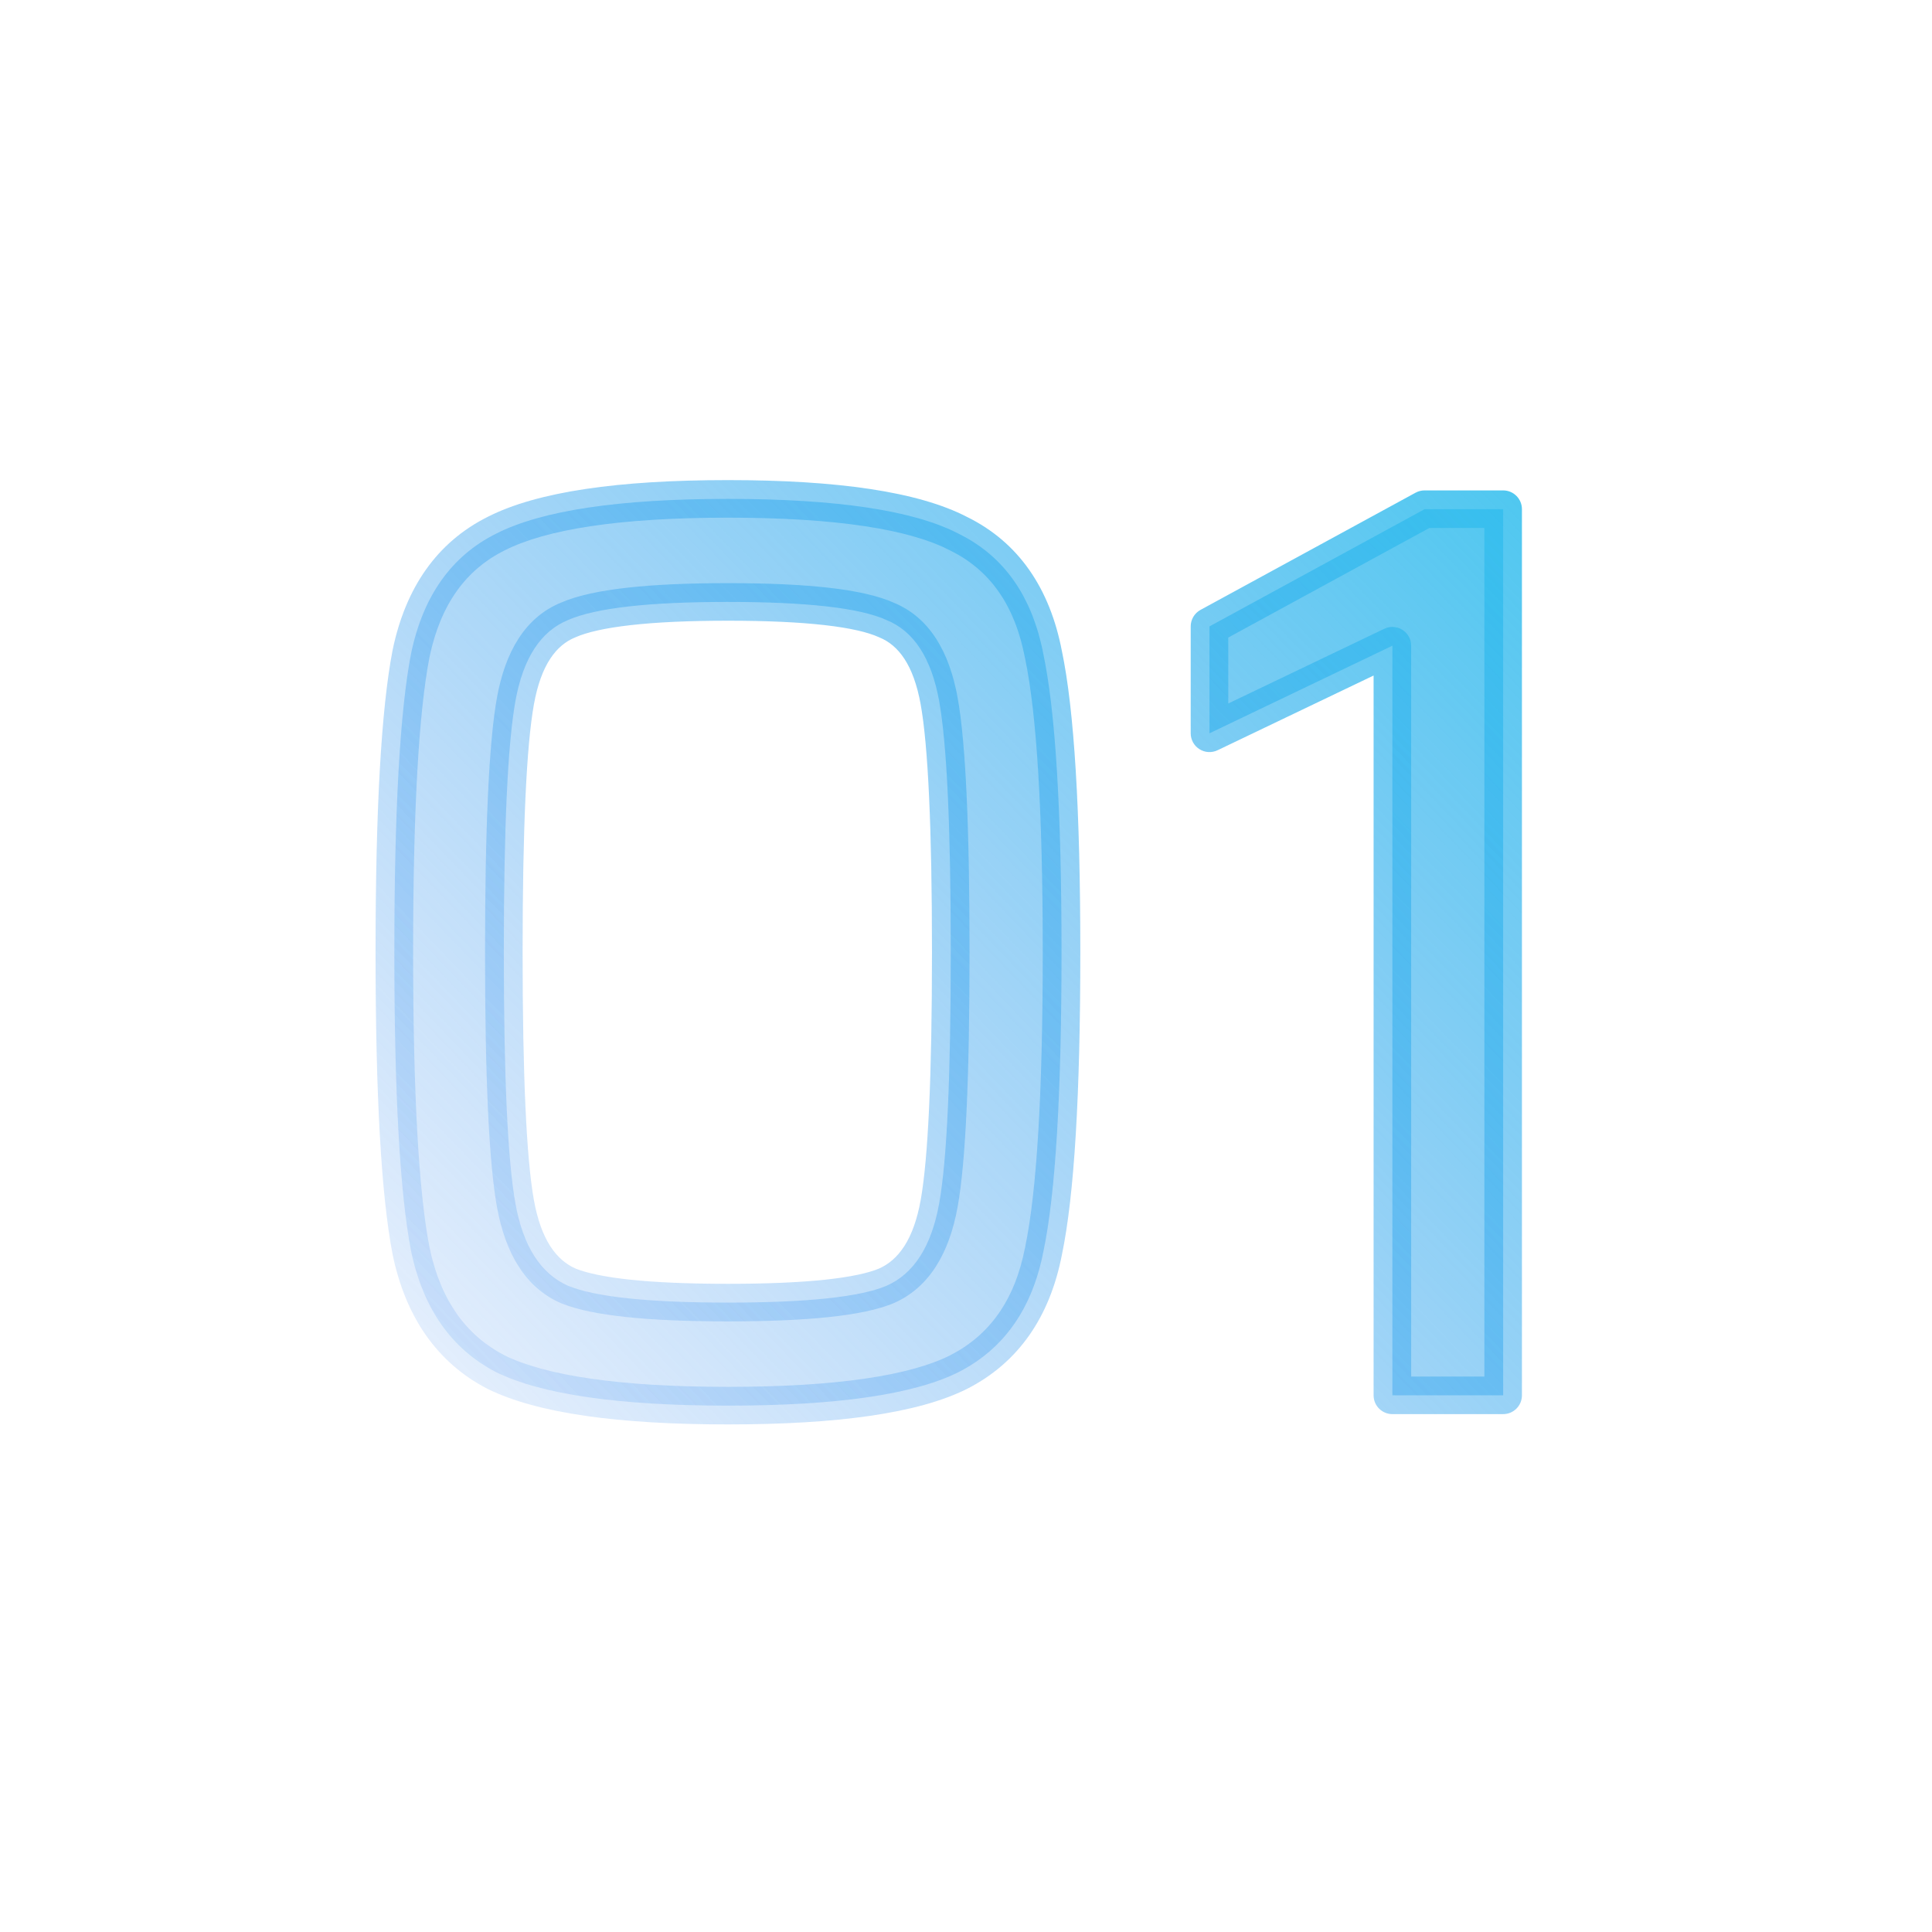 <svg width="72" height="72" viewBox="0 0 72 72" fill="none" xmlns="http://www.w3.org/2000/svg">
<path d="M27.128 52.384C23.064 52.384 20.184 51.968 18.488 51.136C16.824 50.272 15.768 48.768 15.32 46.624C14.904 44.48 14.696 40.768 14.696 35.488C14.696 30.208 14.904 26.496 15.32 24.352C15.768 22.208 16.824 20.72 18.488 19.888C20.184 19.024 23.064 18.592 27.128 18.592C31.192 18.592 34.056 19.024 35.72 19.888C37.416 20.72 38.472 22.224 38.888 24.4C39.336 26.544 39.56 30.24 39.56 35.488C39.56 40.768 39.336 44.48 38.888 46.624C38.472 48.768 37.416 50.272 35.72 51.136C34.056 51.968 31.192 52.384 27.128 52.384ZM27.128 48.544C30.072 48.544 32.04 48.336 33.032 47.92C34.056 47.472 34.712 46.448 35 44.848C35.288 43.248 35.432 40.128 35.432 35.488C35.432 30.848 35.288 27.728 35 26.128C34.712 24.528 34.056 23.52 33.032 23.104C32.04 22.656 30.072 22.432 27.128 22.432C24.184 22.432 22.2 22.656 21.176 23.104C20.152 23.52 19.496 24.528 19.208 26.128C18.92 27.728 18.776 30.848 18.776 35.488C18.776 40.128 18.92 43.248 19.208 44.848C19.496 46.448 20.152 47.472 21.176 47.92C22.2 48.336 24.184 48.544 27.128 48.544ZM51.89 52V24.064L45.074 27.328V23.344L53.09 18.976H56.018V52H51.89Z" fill="url(#paint0_linear)"/>
<path d="M18.488 51.136L18.165 51.757C18.17 51.76 18.175 51.762 18.18 51.764L18.488 51.136ZM15.32 46.624L14.633 46.757L14.635 46.767L15.32 46.624ZM15.32 24.352L14.635 24.209L14.633 24.219L15.32 24.352ZM18.488 19.888L18.801 20.514L18.806 20.512L18.488 19.888ZM35.72 19.888L35.397 20.509C35.402 20.512 35.407 20.514 35.412 20.517L35.72 19.888ZM38.888 24.4L38.2 24.532L38.203 24.543L38.888 24.4ZM38.888 46.624L38.203 46.481L38.201 46.491L38.888 46.624ZM35.72 51.136L36.033 51.762L36.038 51.76L35.72 51.136ZM33.032 47.92L33.303 48.566L33.313 48.561L33.032 47.92ZM35 44.848L34.311 44.724L34.311 44.724L35 44.848ZM35 26.128L34.311 26.252L34.311 26.252L35 26.128ZM33.032 23.104L32.744 23.742C32.752 23.746 32.76 23.749 32.769 23.753L33.032 23.104ZM21.176 23.104L21.439 23.753C21.445 23.75 21.451 23.748 21.457 23.745L21.176 23.104ZM19.208 44.848L18.519 44.972L18.519 44.972L19.208 44.848ZM21.176 47.92L20.895 48.561C20.901 48.564 20.907 48.566 20.913 48.569L21.176 47.92ZM27.128 51.684C23.075 51.684 20.337 51.263 18.796 50.508L18.18 51.764C20.031 52.673 23.053 53.084 27.128 53.084V51.684ZM18.811 50.515C17.366 49.764 16.418 48.458 16.005 46.481L14.635 46.767C15.118 49.078 16.282 50.78 18.165 51.757L18.811 50.515ZM16.007 46.491C15.605 44.42 15.396 40.768 15.396 35.488H13.996C13.996 40.768 14.203 44.54 14.633 46.757L16.007 46.491ZM15.396 35.488C15.396 30.208 15.605 26.556 16.007 24.485L14.633 24.219C14.203 26.436 13.996 30.208 13.996 35.488H15.396ZM16.005 24.495C16.418 22.519 17.363 21.233 18.801 20.514L18.175 19.262C16.285 20.207 15.118 21.897 14.635 24.209L16.005 24.495ZM18.806 20.512C20.343 19.729 23.076 19.292 27.128 19.292V17.892C23.052 17.892 20.025 18.319 18.17 19.264L18.806 20.512ZM27.128 19.292C31.182 19.292 33.895 19.729 35.397 20.509L36.043 19.267C34.217 18.319 31.202 17.892 27.128 17.892V19.292ZM35.412 20.517C36.875 21.234 37.818 22.529 38.2 24.531L39.575 24.269C39.126 21.919 37.957 20.206 36.028 19.259L35.412 20.517ZM38.203 24.543C38.635 26.609 38.86 30.24 38.86 35.488H40.26C40.26 30.24 40.038 26.479 39.573 24.257L38.203 24.543ZM38.86 35.488C38.86 40.768 38.635 44.415 38.203 46.481L39.573 46.767C40.038 44.545 40.26 40.768 40.26 35.488H38.86ZM38.201 46.491C37.819 48.458 36.876 49.761 35.402 50.512L36.038 51.76C37.956 50.783 39.125 49.078 39.575 46.757L38.201 46.491ZM35.407 50.51C33.901 51.263 31.183 51.684 27.128 51.684V53.084C31.201 53.084 34.211 52.673 36.033 51.762L35.407 50.51ZM27.128 49.244C28.614 49.244 29.869 49.192 30.886 49.084C31.891 48.978 32.712 48.813 33.303 48.566L32.761 47.275C32.36 47.443 31.701 47.59 30.738 47.692C29.788 47.792 28.586 47.844 27.128 47.844V49.244ZM33.313 48.561C34.637 47.982 35.38 46.69 35.689 44.972L34.311 44.724C34.044 46.206 33.475 46.962 32.751 47.279L33.313 48.561ZM35.689 44.972C35.99 43.301 36.132 40.12 36.132 35.488H34.732C34.732 40.136 34.586 43.195 34.311 44.724L35.689 44.972ZM36.132 35.488C36.132 30.856 35.99 27.675 35.689 26.004L34.311 26.252C34.586 27.781 34.732 30.84 34.732 35.488H36.132ZM35.689 26.004C35.38 24.288 34.635 23 33.295 22.456L32.769 23.753C33.477 24.04 34.044 24.768 34.311 26.252L35.689 26.004ZM33.32 22.466C32.724 22.197 31.898 22.019 30.891 21.904C29.872 21.788 28.615 21.732 27.128 21.732V23.132C28.585 23.132 29.784 23.188 30.733 23.296C31.694 23.405 32.348 23.563 32.744 23.742L33.32 22.466ZM27.128 21.732C25.641 21.732 24.381 21.788 23.354 21.904C22.337 22.019 21.503 22.197 20.895 22.463L21.457 23.745C21.873 23.563 22.543 23.405 23.511 23.296C24.467 23.188 25.671 23.132 27.128 23.132V21.732ZM20.913 22.456C19.573 23 18.828 24.288 18.519 26.004L19.897 26.252C20.164 24.768 20.731 24.04 21.439 23.753L20.913 22.456ZM18.519 26.004C18.218 27.675 18.076 30.856 18.076 35.488H19.476C19.476 30.84 19.622 27.781 19.897 26.252L18.519 26.004ZM18.076 35.488C18.076 40.12 18.218 43.301 18.519 44.972L19.897 44.724C19.622 43.195 19.476 40.136 19.476 35.488H18.076ZM18.519 44.972C18.828 46.69 19.571 47.982 20.895 48.561L21.457 47.279C20.733 46.962 20.164 46.206 19.897 44.724L18.519 44.972ZM20.913 48.569C21.516 48.814 22.345 48.978 23.359 49.084C24.384 49.192 25.642 49.244 27.128 49.244V47.844C25.67 47.844 24.464 47.792 23.505 47.692C22.535 47.59 21.86 47.442 21.439 47.272L20.913 48.569ZM51.89 52H51.19C51.19 52.387 51.503 52.7 51.89 52.7V52ZM51.89 24.064H52.59C52.59 23.823 52.467 23.6 52.263 23.472C52.06 23.343 51.805 23.329 51.588 23.433L51.89 24.064ZM45.074 27.328H44.374C44.374 27.569 44.497 27.792 44.701 27.92C44.904 28.049 45.159 28.063 45.376 27.959L45.074 27.328ZM45.074 23.344L44.739 22.729C44.514 22.852 44.374 23.088 44.374 23.344H45.074ZM53.09 18.976V18.276C52.973 18.276 52.858 18.305 52.755 18.361L53.09 18.976ZM56.018 18.976H56.718C56.718 18.589 56.405 18.276 56.018 18.276V18.976ZM56.018 52V52.7C56.405 52.7 56.718 52.387 56.718 52H56.018ZM52.59 52V24.064H51.19V52H52.59ZM51.588 23.433L44.772 26.697L45.376 27.959L52.192 24.695L51.588 23.433ZM45.774 27.328V23.344H44.374V27.328H45.774ZM45.409 23.959L53.425 19.591L52.755 18.361L44.739 22.729L45.409 23.959ZM53.09 19.676H56.018V18.276H53.09V19.676ZM55.318 18.976V52H56.718V18.976H55.318ZM56.018 51.3H51.89V52.7H56.018V51.3Z" fill="url(#paint1_linear)"/>
<defs>
<linearGradient id="paint0_linear" x1="62" y1="9" x2="9.039" y2="59.962" gradientUnits="userSpaceOnUse">
<stop stop-color="#2DC7ED"/>
<stop offset="1" stop-color="#538BF0" stop-opacity="0"/>
</linearGradient>
<linearGradient id="paint1_linear" x1="62" y1="9" x2="9.039" y2="59.962" gradientUnits="userSpaceOnUse">
<stop stop-color="#2DC7ED"/>
<stop offset="1" stop-color="#538BF0" stop-opacity="0"/>
</linearGradient>
</defs>
</svg>
